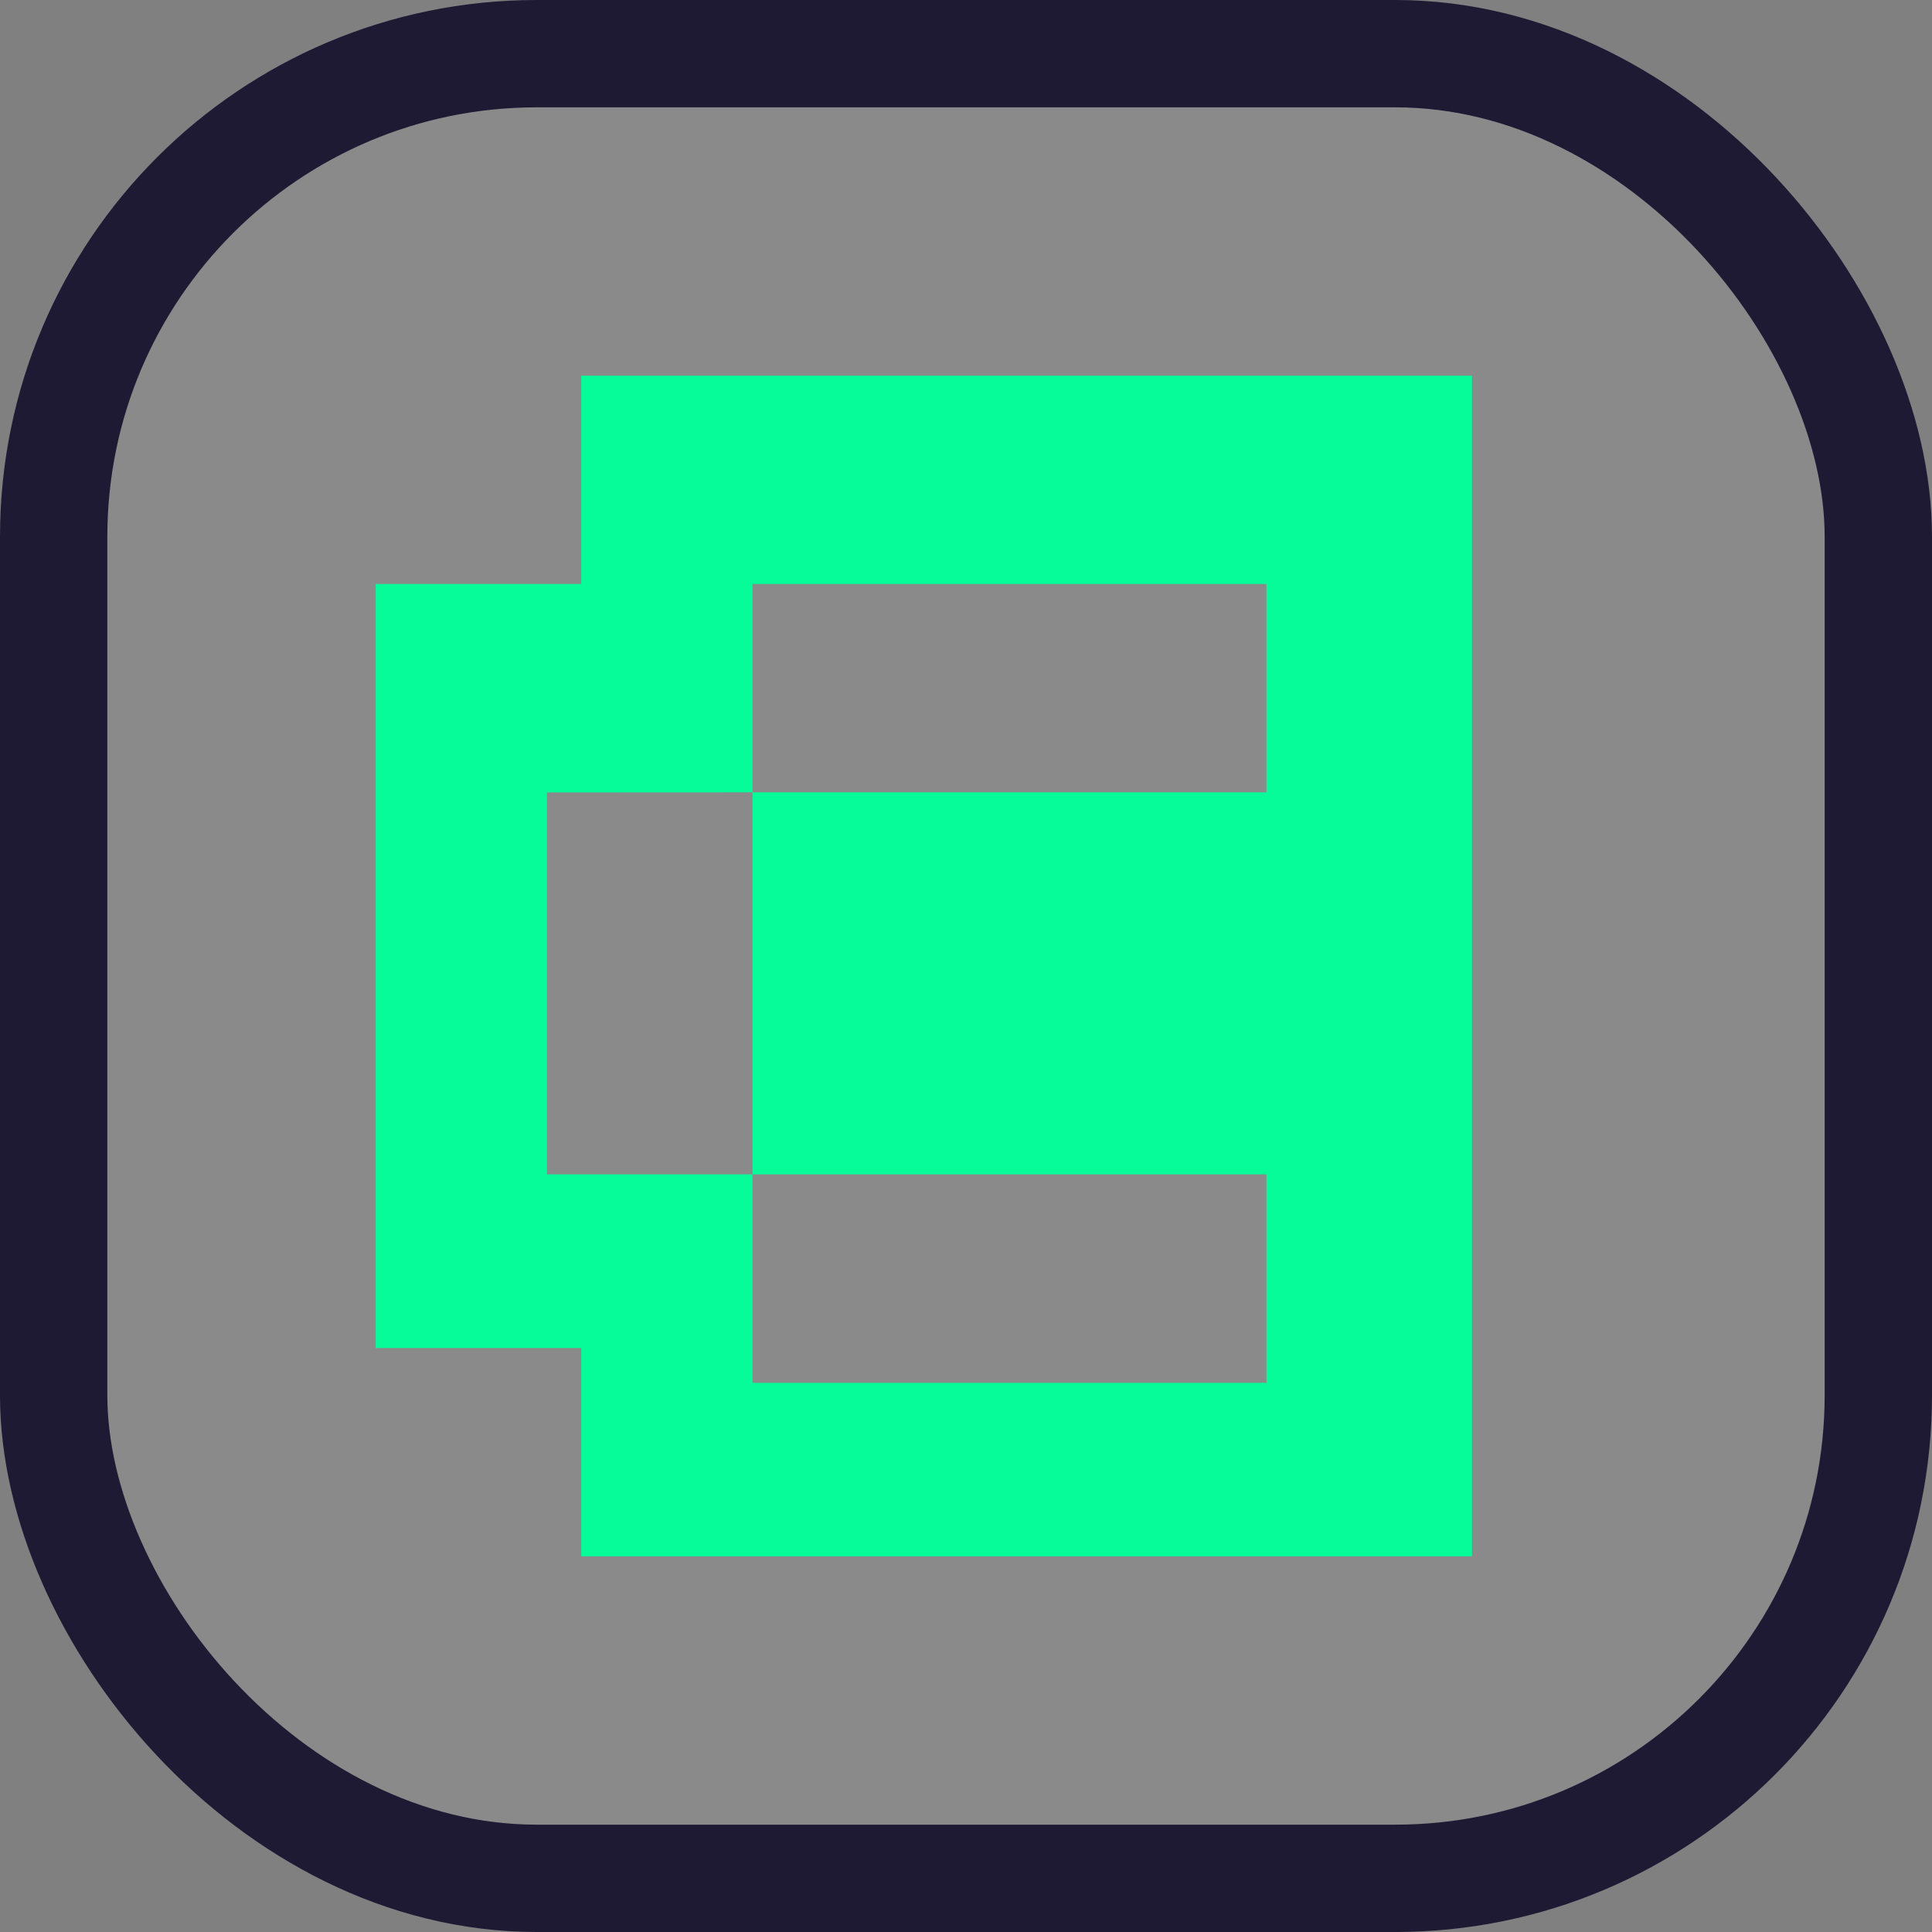 <svg width="18" height="18" viewBox="0 0 18 18" fill="none" xmlns="http://www.w3.org/2000/svg">
<rect x="0" y="0" width="18" height="18" fill="#808080" stroke="none"/>
<g clip-path="url(#clip0_1738_8919)">
<rect x="1" y="1" width="16" height="16" rx="4" fill="white" fill-opacity="0.08"/>
<path fill-rule="evenodd" clip-rule="evenodd" d="M13.714 3.5V14.5L5.415 14.5V12.559H3.5V5.441H5.415V3.5H13.714ZM7.011 5.441H11.799V7.382H7.011V5.441ZM11.799 10.941H7.011V7.382L5.096 7.383V10.941L7.011 10.941V12.883H11.799V10.941Z" fill="#06FC99"/>
</g>
<rect x="0.5" y="0.5" width="17" height="17" rx="4.5" stroke="#1F1A34"/>
<defs>
<clipPath id="clip0_1738_8919">
<rect x="1" y="1" width="16" height="16" rx="4" fill="white"/>
</clipPath>
</defs>
</svg>
